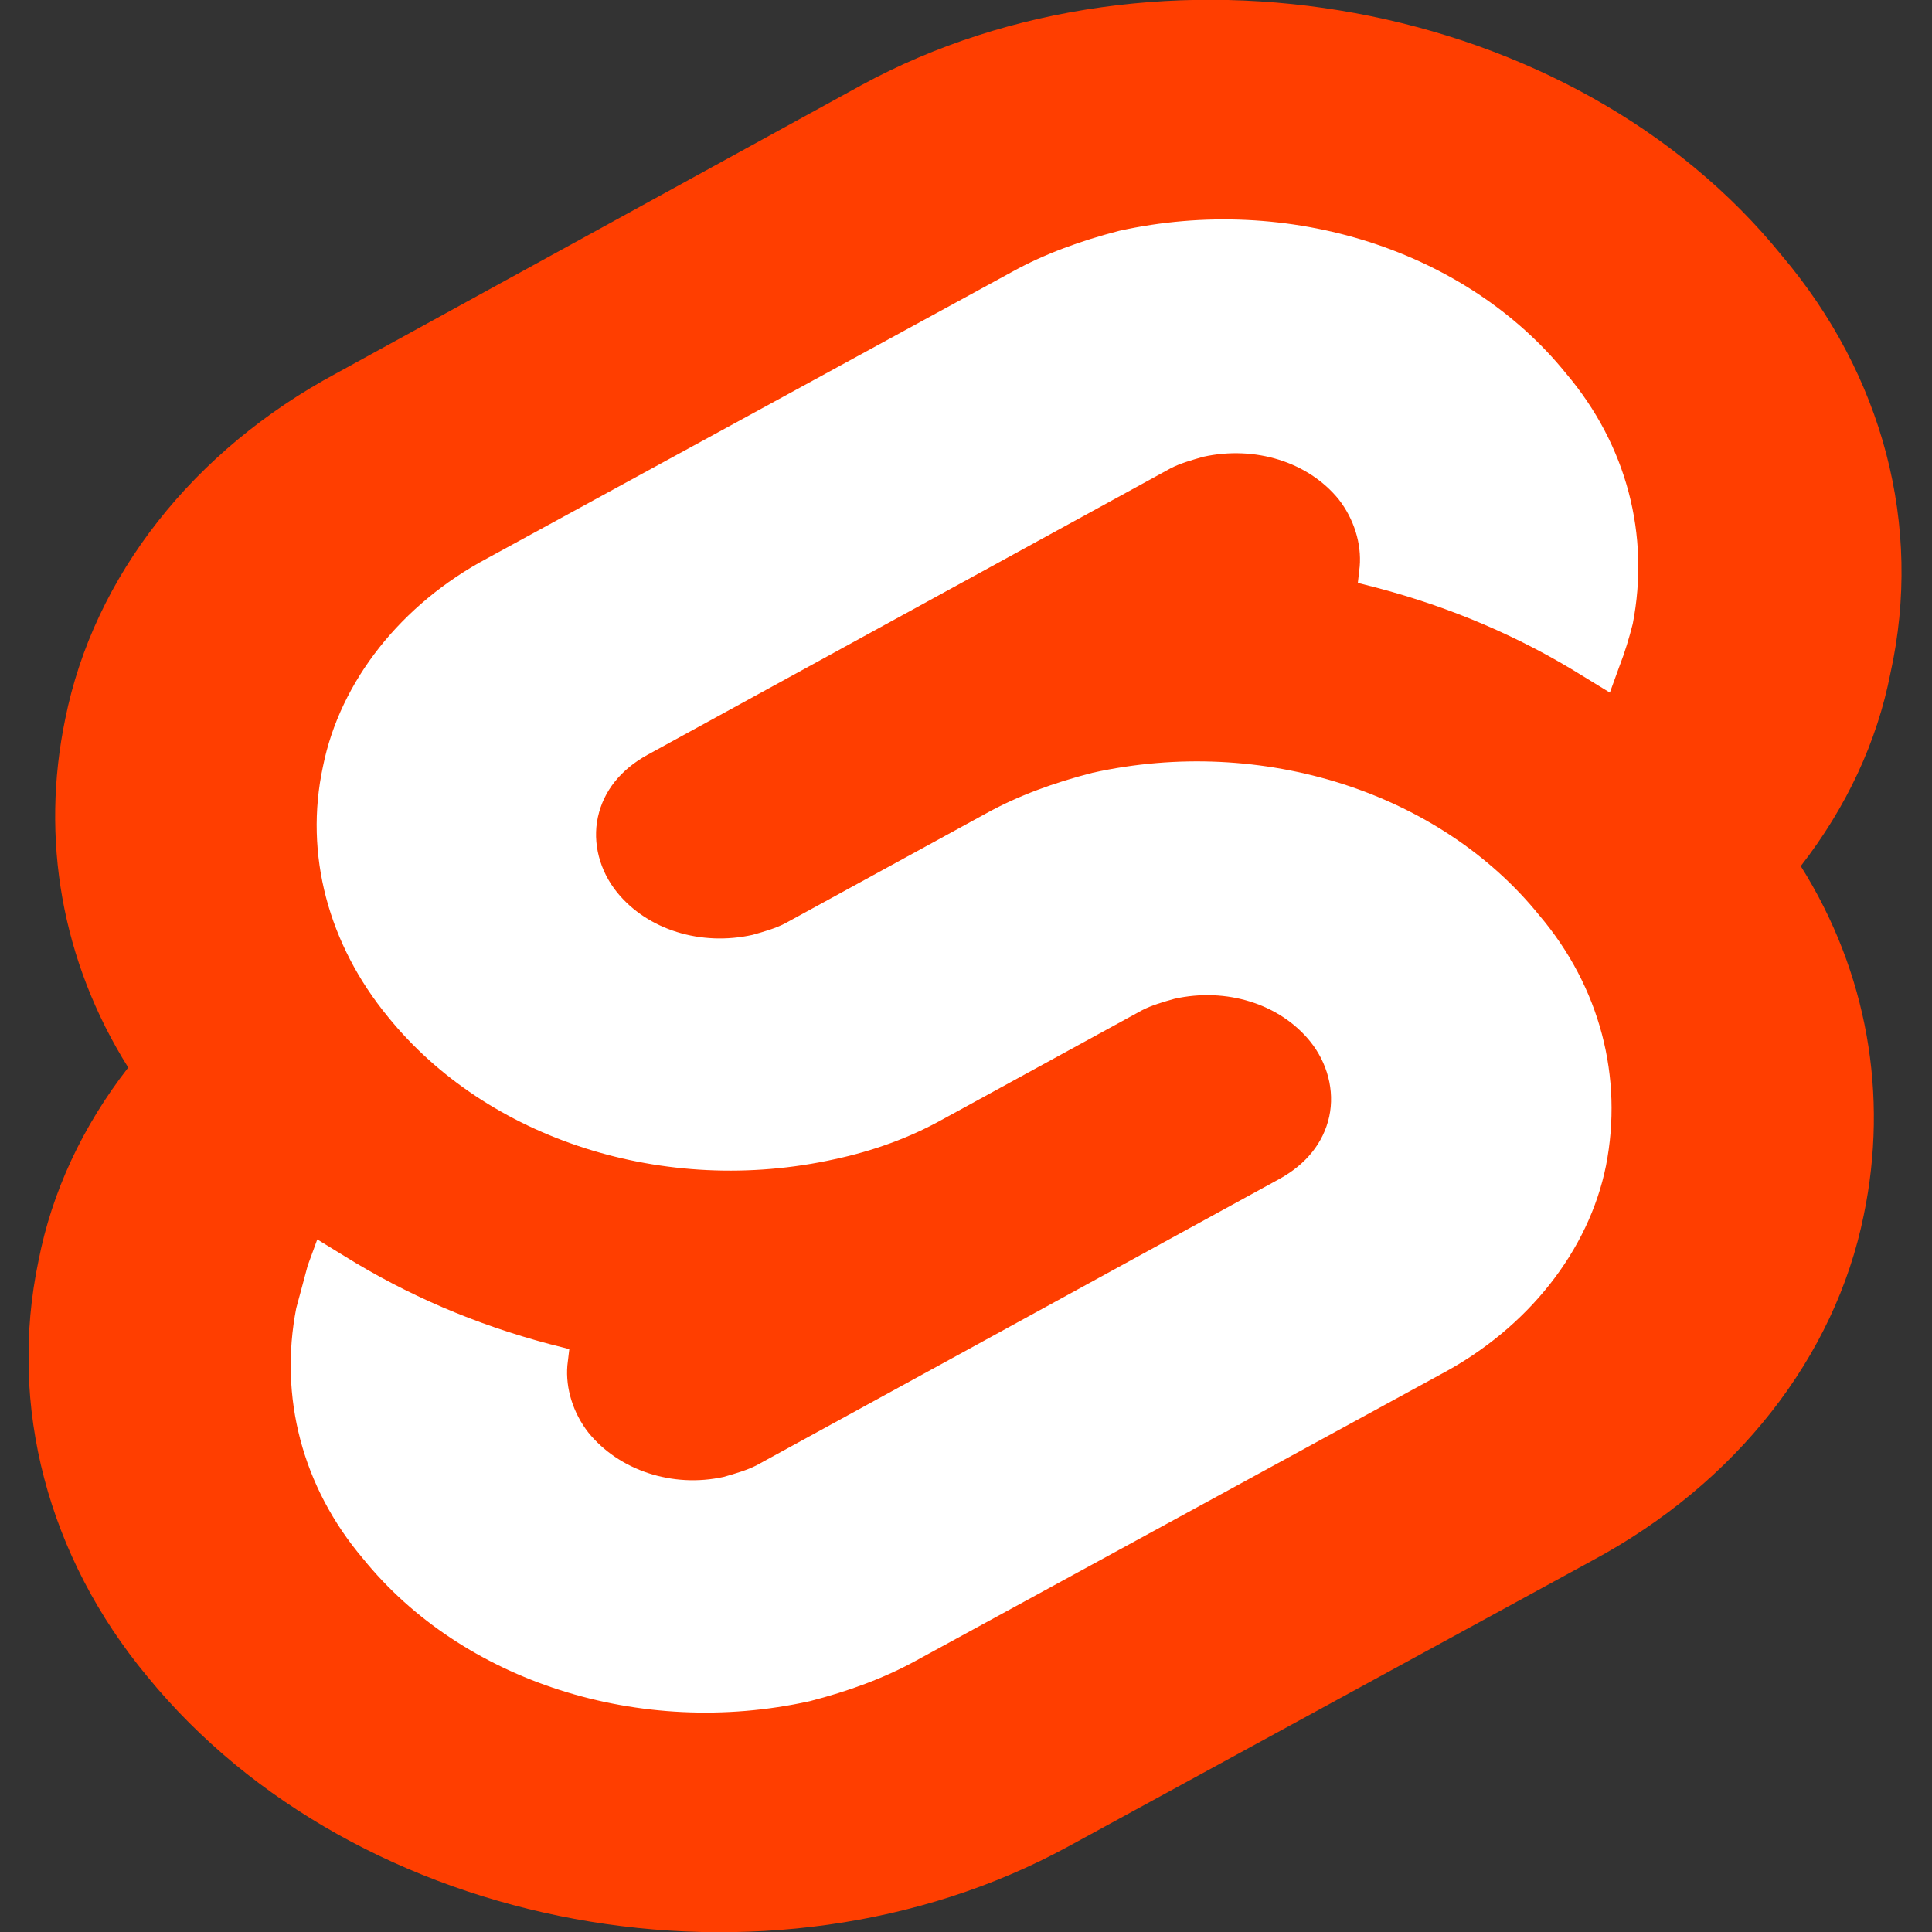 <svg width="27" height="27" viewBox="0 0 27 27" fill="none" xmlns="http://www.w3.org/2000/svg">
<rect x="0" y="0" width="27" height="27" fill="#333333" stroke="none"/>
<g clip-path="url(#clip0_1_909)">
<path d="M24.899 3.569C21.991 -0.023 16.201 -1.075 12.038 1.19L4.701 5.217C2.699 6.292 1.312 8.054 0.912 10.045C0.565 11.715 0.858 13.431 1.792 14.919C1.152 15.742 0.725 16.658 0.538 17.619C0.111 19.655 0.672 21.76 2.059 23.43C4.994 27.023 10.758 28.075 14.92 25.81L22.258 21.806C24.259 20.73 25.646 18.969 26.047 16.978C26.393 15.308 26.1 13.591 25.166 12.104C25.806 11.28 26.233 10.365 26.42 9.404C26.874 7.345 26.314 5.24 24.899 3.569Z" fill="#FF3E00"/>
<path d="M11.318 23.774C8.943 24.3 6.462 23.499 5.074 21.783C4.22 20.776 3.9 19.518 4.14 18.282C4.194 18.076 4.247 17.893 4.3 17.687L4.434 17.321L4.807 17.55C5.688 18.099 6.648 18.511 7.689 18.786L7.956 18.854L7.929 19.083C7.902 19.403 8.009 19.747 8.223 20.021C8.65 20.547 9.397 20.799 10.117 20.639C10.277 20.593 10.437 20.547 10.571 20.479L17.882 16.475C18.255 16.269 18.495 15.971 18.576 15.605C18.655 15.239 18.549 14.85 18.309 14.553C17.882 14.026 17.135 13.797 16.414 13.958C16.254 14.003 16.094 14.049 15.961 14.118L13.159 15.651C12.705 15.903 12.198 16.086 11.665 16.2C9.29 16.726 6.808 15.925 5.421 14.209C4.594 13.203 4.247 11.944 4.514 10.709C4.754 9.519 5.608 8.443 6.808 7.803L14.146 3.798C14.6 3.547 15.107 3.364 15.64 3.226C18.015 2.7 20.497 3.501 21.884 5.217C22.738 6.224 23.058 7.482 22.818 8.718C22.765 8.924 22.711 9.107 22.631 9.313L22.498 9.679L22.124 9.45C21.244 8.901 20.283 8.489 19.242 8.214L18.976 8.146L19.002 7.917C19.029 7.597 18.922 7.253 18.709 6.979C18.282 6.453 17.535 6.224 16.814 6.384C16.654 6.43 16.494 6.475 16.361 6.544L9.05 10.548C8.676 10.754 8.436 11.052 8.356 11.418C8.276 11.784 8.383 12.173 8.623 12.47C9.05 12.997 9.797 13.225 10.517 13.065C10.677 13.02 10.838 12.974 10.971 12.905L13.773 11.372C14.226 11.12 14.733 10.937 15.267 10.8C17.642 10.274 20.123 11.075 21.511 12.791C22.364 13.797 22.685 15.056 22.444 16.291C22.204 17.481 21.35 18.557 20.15 19.198L12.812 23.202C12.358 23.453 11.851 23.637 11.318 23.774Z" fill="white"/>
</g>
<defs>
<clipPath id="clip0_1_909">
<rect width="26.176" height="27" fill="white" transform="translate(0.405)"/>
</clipPath>
</defs>
</svg>
